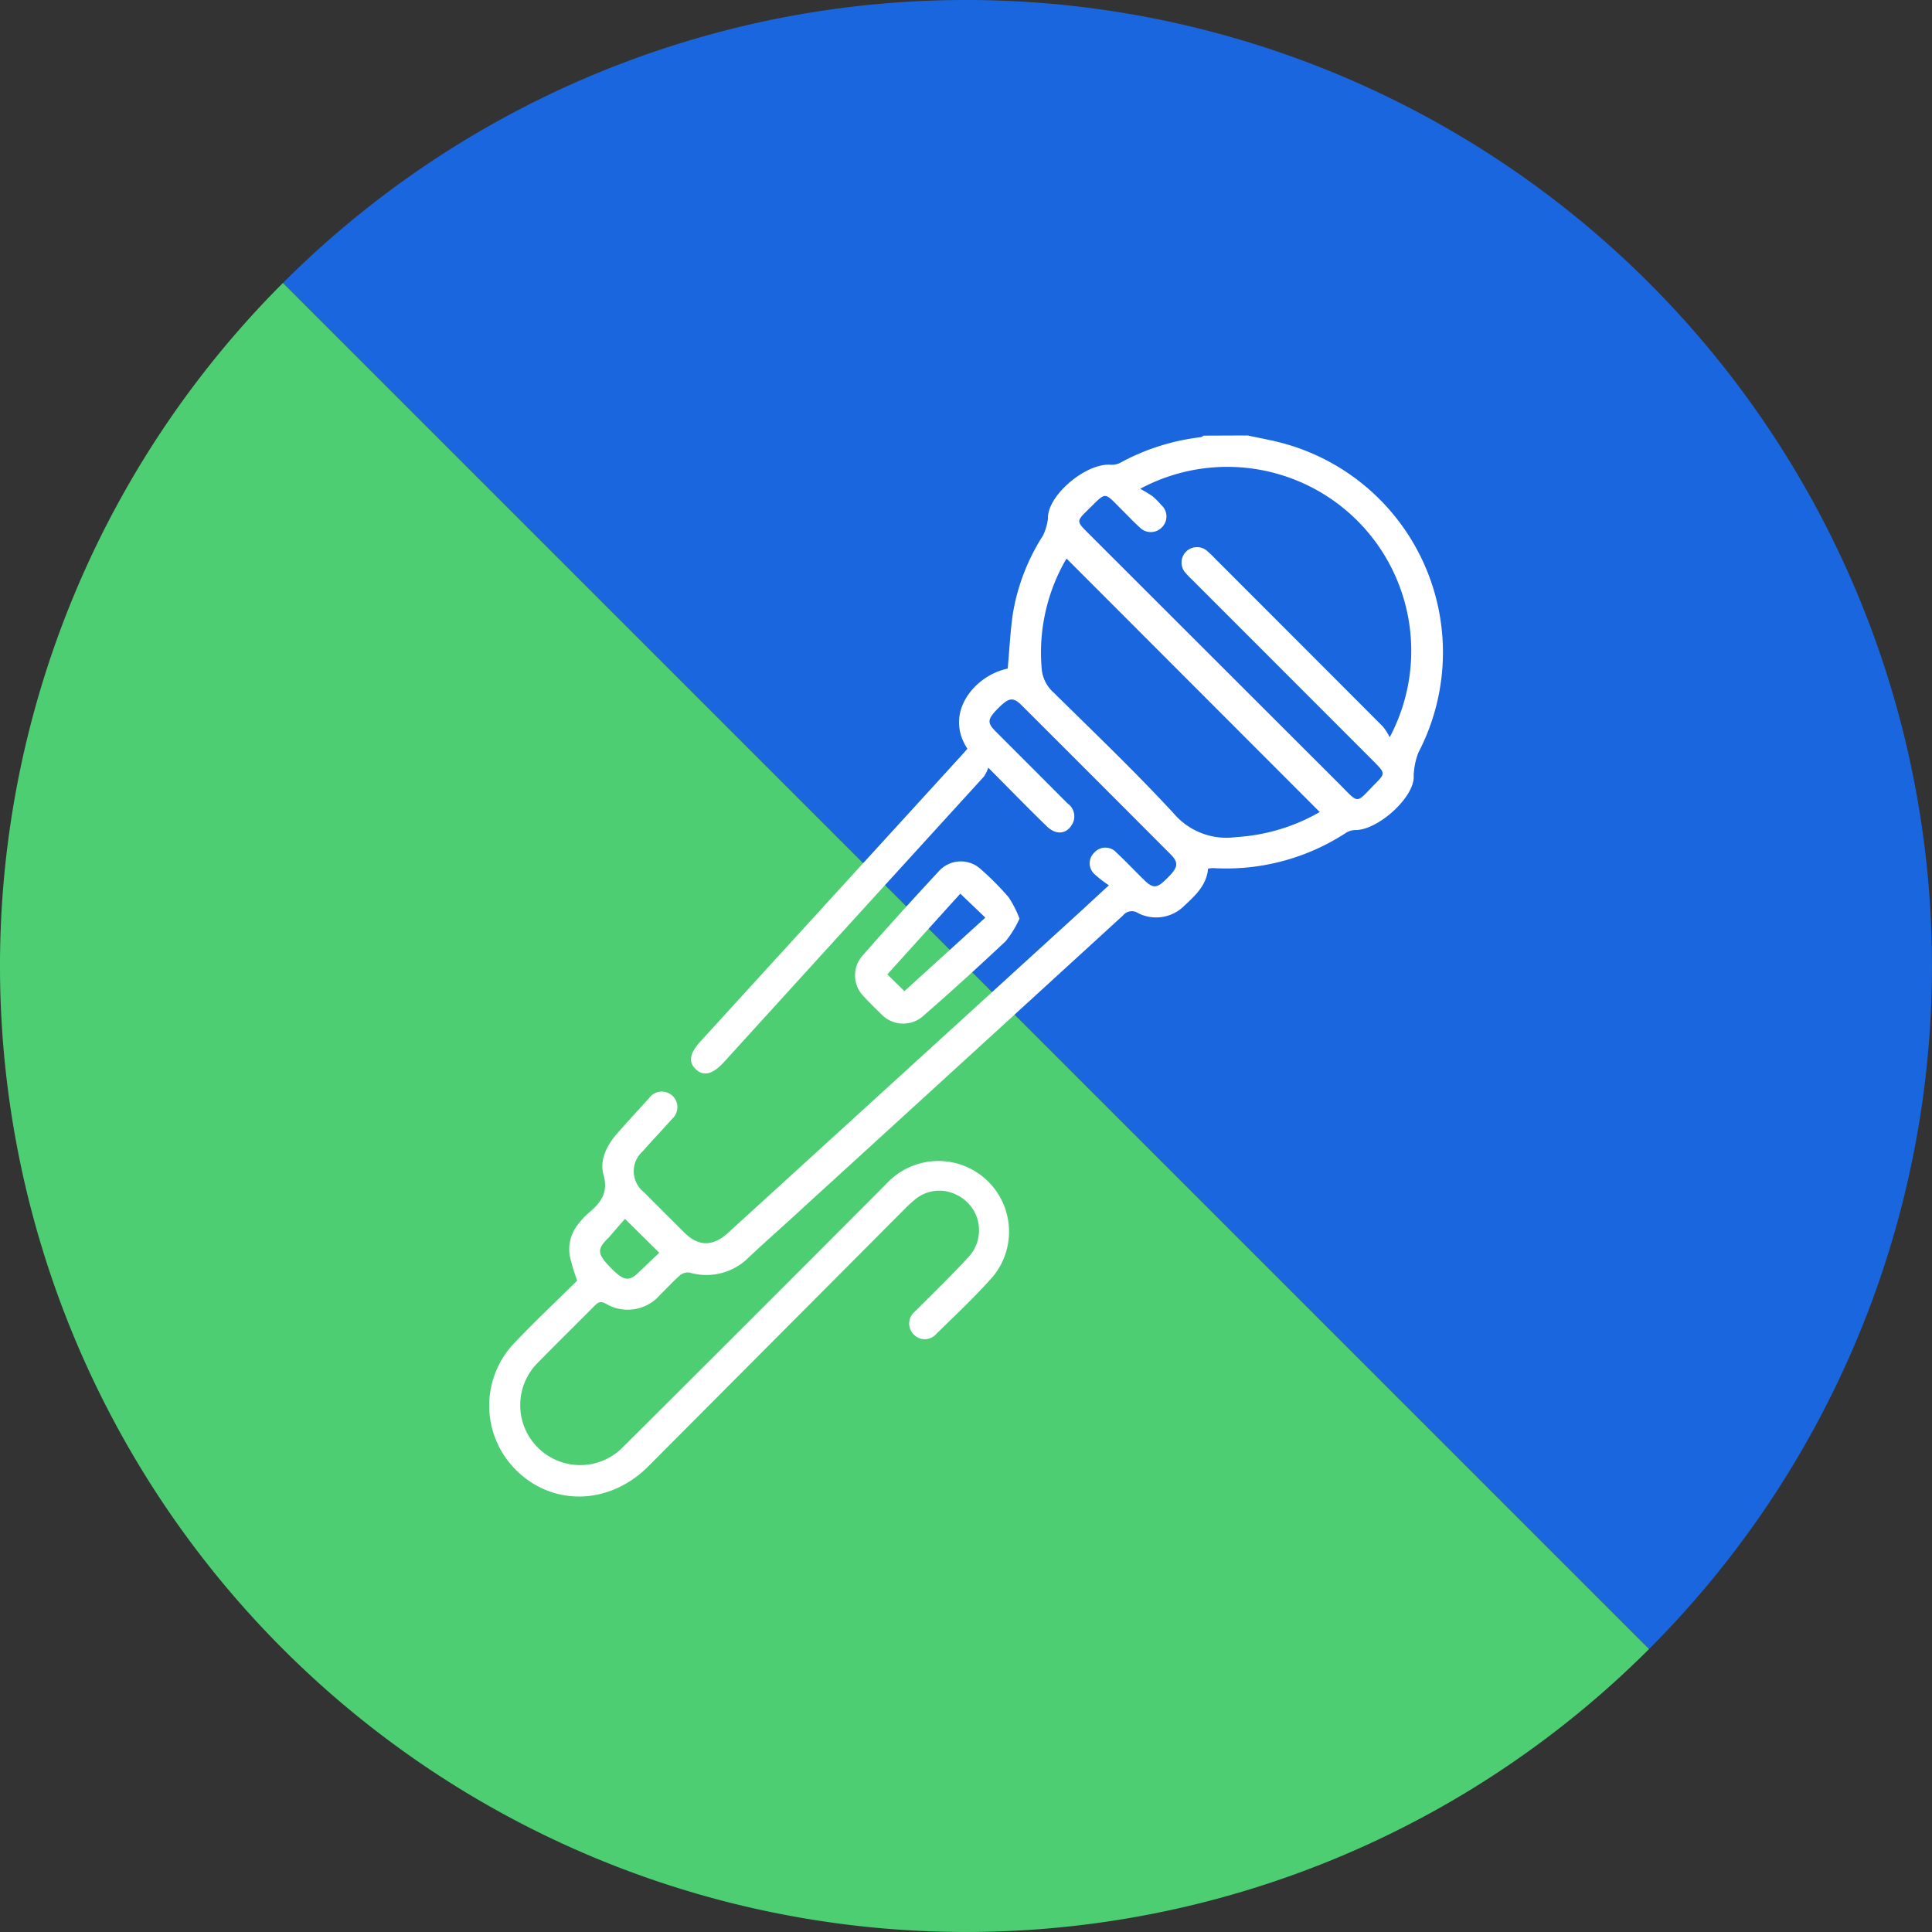 <svg xmlns="http://www.w3.org/2000/svg" viewBox="0 0 216.86 216.86">
  <rect x="0" y="0" width="216.86" height="216.86" fill="#333333" stroke="none"/>
  <defs>
    <style>
      .cls-1 {
        fill: #1a66de;
      }

      .cls-2 {
        fill: #4dce73;
      }

      .cls-3 {
        fill: #fff;
      }
    </style>
  </defs>
  <g id="Mic">
    <g>
      <path id="blue" class="cls-1" d="M185.1,31.76a108.42,108.42,0,0,0-153.34,0L185.1,185.1A108.43,108.43,0,0,0,185.1,31.76Z"/>
      <path id="green" class="cls-2" d="M31.76,185.1a108.43,108.43,0,0,0,153.34,0L31.76,31.76A108.42,108.42,0,0,0,31.76,185.1Z"/>
    </g>
    <path id="white" class="cls-3" d="M140.06,48.88c1.35.3,2.72.53,4.05.9a24.32,24.32,0,0,1,15.11,34.67,7.72,7.72,0,0,0-.51,2.18c-.06.3,0,.62-.05.92-.35,2.34-4.07,5.57-6.44,5.62a2.05,2.05,0,0,0-1.07.27,24.62,24.62,0,0,1-15,4,5.28,5.28,0,0,0-.55.06c-.16,1.85-1.41,3-2.68,4.18a4.46,4.46,0,0,1-5.18.81,1.26,1.26,0,0,0-1.68.26Q108.3,119,90.51,135.23c-2.15,2-4.32,3.89-6.44,5.88a6.7,6.7,0,0,1-6.64,1.74,1.38,1.38,0,0,0-1.08.28c-.79.68-1.49,1.46-2.24,2.19a4.79,4.79,0,0,1-6.13,1c-.62-.32-.89-.11-1.27.28-2.07,2.09-4.18,4.15-6.24,6.26A6.73,6.73,0,1,0,70,162.36q14.79-14.73,29.52-29.51a7.93,7.93,0,0,1,11.93,10.44c-2,2.27-4.21,4.33-6.37,6.45a1.7,1.7,0,0,1-2.49.08,1.73,1.73,0,0,1,.08-2.58c2-2,4-3.93,5.9-6a4.4,4.4,0,0,0-1.21-7.13,4.25,4.25,0,0,0-4.69.56,13.39,13.39,0,0,0-1.09,1L72.74,164.62c-4.4,4.39-10.86,4.48-14.95.25a10.17,10.17,0,0,1,0-14.18c2.29-2.41,4.72-4.69,7-6.95a21.41,21.41,0,0,1-.84-2.79A4.5,4.5,0,0,1,65,137.29a7.66,7.66,0,0,1,1-1.08c1.37-1.14,2.33-2.27,1.74-4.36-.46-1.64.37-3.28,1.51-4.59s2.39-2.65,3.61-4a1.75,1.75,0,1,1,2.58,2.33c-1.08,1.22-2.21,2.4-3.28,3.62a3,3,0,0,0,.13,4.62c1.5,1.52,3,3,4.52,4.52s3.15,1.64,4.88.06l39.78-36.27,3-2.77a13.54,13.54,0,0,1-1.64-1.27,1.65,1.65,0,0,1,0-2.4,1.67,1.67,0,0,1,2.49,0c1.07,1,2.08,2.08,3.14,3.11s1.48.84,2.62-.3,1.26-1.66.32-2.61q-8.34-8.37-16.69-16.7c-1-1-1.47-.91-2.7.33s-1.2,1.62-.21,2.61q4,4,8.05,8.06a1.77,1.77,0,0,1,.39,2.49c-.66,1-1.84,1-2.8,0-2.07-2-4.11-4.11-6.51-6.52a4.15,4.15,0,0,1-.49,1q-14.59,16-29.2,32.07c-1.24,1.35-2.27,1.61-3.14.78s-.68-1.8.52-3.12l29.21-32c.26-.28.51-.58.76-.85-2.7-4.12.91-8.27,4.52-9,.19-2,.28-4.08.57-6.1a23.24,23.24,0,0,1,3.39-8.83,6.25,6.25,0,0,0,.53-1.7c.06-.22,0-.46.06-.69.4-2.54,4.35-5.7,6.92-5.57a2.15,2.15,0,0,0,1.1-.18,24.87,24.87,0,0,1,9.12-2.91,1.1,1.1,0,0,0,.29-.17Zm-12.05,6a15.13,15.13,0,0,1,1.34.81,8.25,8.25,0,0,1,1,1,1.71,1.71,0,0,1,.07,2.5,1.73,1.73,0,0,1-2.5,0c-.66-.59-1.27-1.25-1.9-1.87-2.21-2.2-1.74-2.19-4,0-1.17,1.16-1.16,1.23,0,2.4L150.33,88c2.27,2.27,1.8,2.25,4,0,1.16-1.15,1.15-1.21,0-2.4L133.86,65.12a10.31,10.31,0,0,1-.73-.75,1.73,1.73,0,0,1,2.45-2.45,10.45,10.45,0,0,1,.83.8q9.42,9.42,18.82,18.84a6.63,6.63,0,0,1,.76,1.19,20.65,20.65,0,0,0-28-27.89Zm20.14,36.28L119.73,62.71a2.29,2.29,0,0,0-.18.26A20.9,20.9,0,0,0,116.92,75a4,4,0,0,0,1.31,2.7c4.55,4.49,9.18,8.91,13.52,13.61a7.77,7.77,0,0,0,7,2.65A21.34,21.34,0,0,0,148.15,91.14Zm-78,45.65-1.85,2.13a7.81,7.81,0,0,0-.56.59c-.69.9-.51,1.45.94,2.9,1.22,1.22,1.78,1.37,2.66.71l.09-.08L74,140.62Zm44.28-33.69a11.39,11.39,0,0,1-1.55,2.53c-3,2.82-6,5.55-9.12,8.27a3.39,3.39,0,0,1-4.9-.15c-.64-.61-1.28-1.24-1.88-1.9a3.34,3.34,0,0,1-.14-4.63q4.22-4.8,8.57-9.48a3.31,3.31,0,0,1,4.71-.17,31.58,31.58,0,0,1,3.1,3.13A11.9,11.9,0,0,1,114.43,103.1Zm-6.64-2.81-8.19,9.06,1.92,1.88L110.6,103Z"/>
  </g>
</svg>
